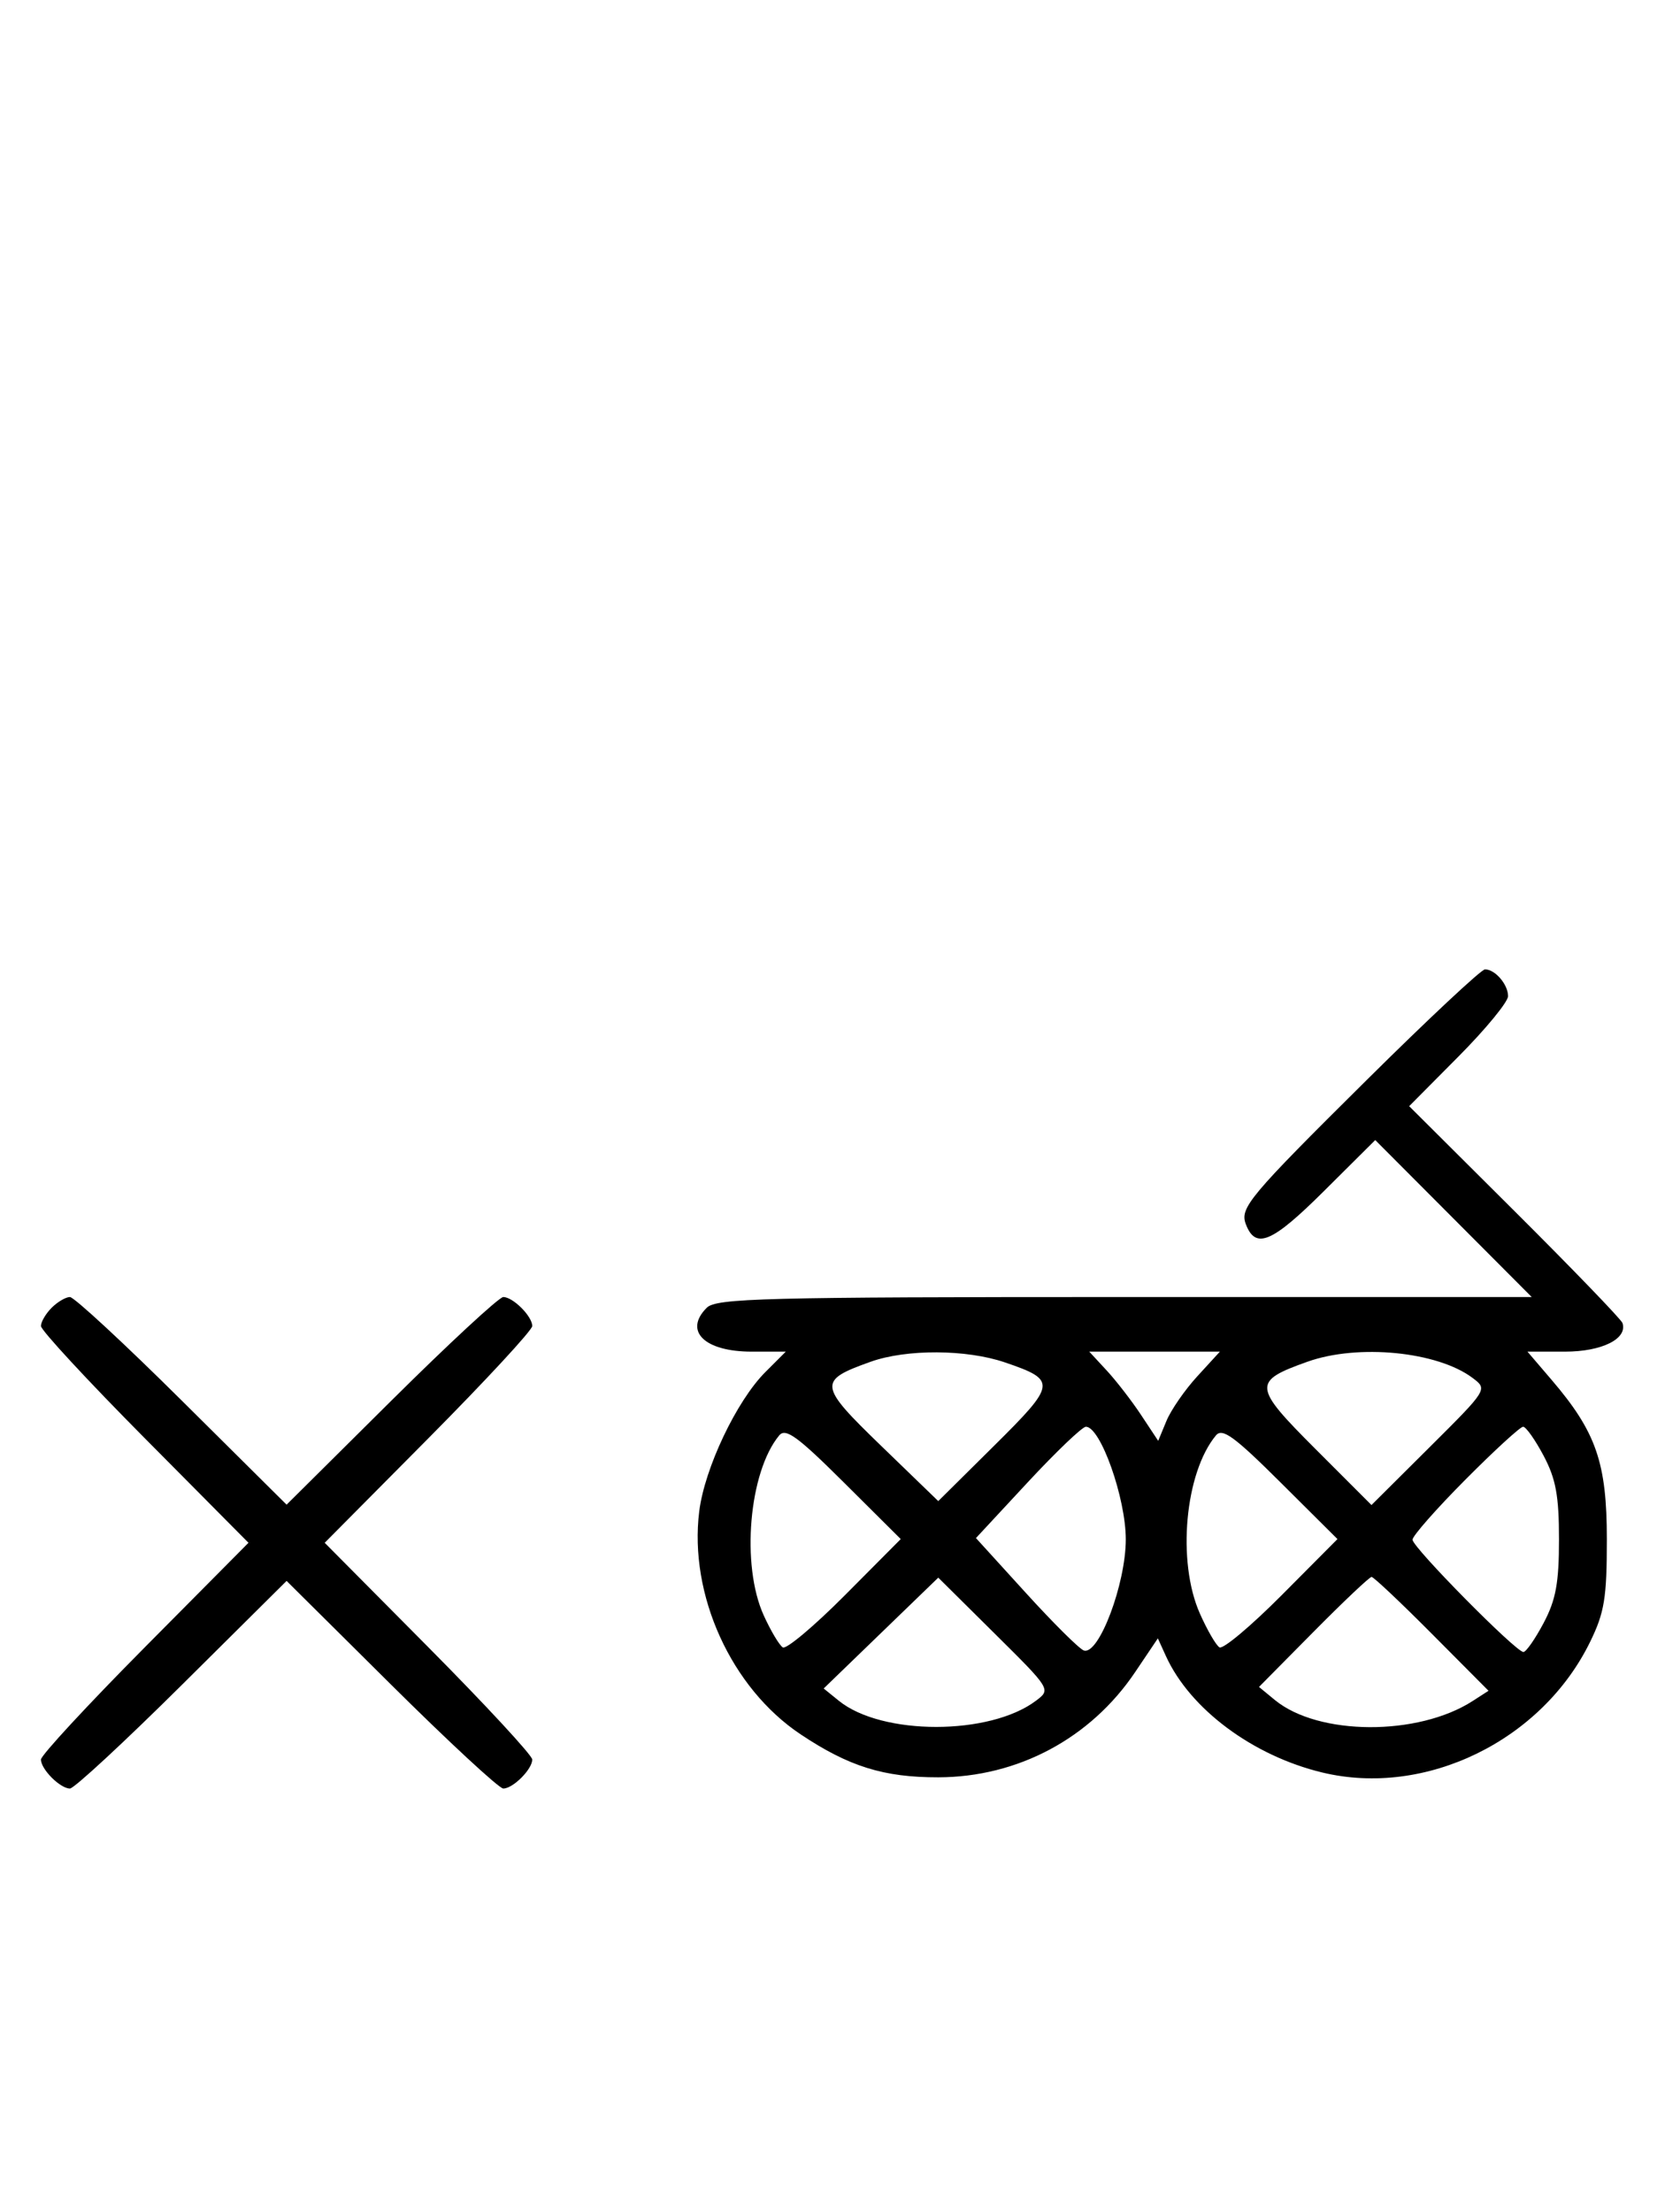 <svg xmlns="http://www.w3.org/2000/svg" width="244" height="324" viewBox="0 0 244 324" version="1.1">
	<path d="M 200.243 158.250 C 182.999 175.342, 181.658 176.944, 182.581 179.350 C 184.006 183.063, 186.407 182.048, 193.956 174.543 L 201.538 167.006 213.003 178.503 L 224.467 190 164.805 190 C 111.900 190, 104.965 190.178, 103.571 191.571 C 100.158 194.985, 103.242 198, 110.148 198 L 115.154 198 112.156 200.998 C 107.943 205.211, 103.260 215.069, 102.471 221.388 C 100.944 233.611, 107.148 247.262, 117.317 254.053 C 124.381 258.770, 129.508 260.371, 137.500 260.356 C 149.166 260.334, 159.819 254.644, 166.349 244.948 L 169.680 240.002 170.862 242.597 C 174.398 250.356, 183.595 257.202, 193.775 259.651 C 208.929 263.297, 225.950 254.994, 233.033 240.500 C 235.129 236.213, 235.477 234.074, 235.477 225.500 C 235.477 214.267, 233.916 209.767, 227.365 202.114 L 223.844 198 229.351 198 C 234.753 198, 238.539 196.117, 237.770 193.811 C 237.595 193.285, 230.490 185.922, 221.980 177.448 L 206.509 162.041 213.754 154.747 C 217.740 150.735, 221 146.766, 221 145.926 C 221 144.205, 219.101 142, 217.619 142 C 217.079 142, 209.260 149.313, 200.243 158.250 M 7.571 191.571 C 6.707 192.436, 6 193.640, 6 194.249 C 6 194.857, 12.844 202.250, 21.208 210.677 L 36.416 226 21.208 241.323 C 12.844 249.750, 6 257.143, 6 257.751 C 6 259.181, 8.819 262, 10.249 262 C 10.857 262, 18.250 255.156, 26.677 246.792 L 42 231.584 57.323 246.792 C 65.750 255.156, 73.143 262, 73.751 262 C 75.181 262, 78 259.181, 78 257.751 C 78 257.143, 71.156 249.750, 62.792 241.323 L 47.584 226 62.792 210.677 C 71.156 202.250, 78 194.857, 78 194.249 C 78 192.819, 75.181 190, 73.751 190 C 73.143 190, 65.750 196.844, 57.323 205.208 L 42 220.416 26.677 205.208 C 18.250 196.844, 10.857 190, 10.249 190 C 9.640 190, 8.436 190.707, 7.571 191.571 M 127.603 199.477 C 119.822 202.250, 119.901 202.876, 129.157 211.826 L 137.500 219.893 145.713 211.755 C 154.837 202.716, 154.905 202.178, 147.260 199.573 C 141.621 197.652, 132.844 197.609, 127.603 199.477 M 162.173 200.750 C 163.575 202.262, 165.848 205.202, 167.225 207.283 L 169.730 211.067 170.939 208.148 C 171.603 206.543, 173.637 203.603, 175.459 201.615 L 178.770 198 169.198 198 L 159.626 198 162.173 200.750 M 191.603 199.477 C 183.528 202.354, 183.594 203.079, 192.764 212.249 L 200.985 220.470 209.503 211.997 C 218.013 203.531, 218.018 203.522, 215.818 201.863 C 210.670 197.980, 199.024 196.832, 191.603 199.477 M 114.192 210.269 C 109.752 215.619, 108.575 229.264, 111.918 236.627 C 112.948 238.896, 114.209 241.011, 114.718 241.326 C 115.228 241.641, 119.325 238.199, 123.823 233.678 L 132.001 225.457 123.671 217.170 C 116.884 210.419, 115.128 209.140, 114.192 210.269 M 150.598 217.154 L 143.023 225.308 150.338 233.346 C 154.361 237.767, 158.184 241.561, 158.833 241.778 C 161.024 242.508, 164.980 232.033, 164.980 225.500 C 164.980 219.442, 161.280 209, 159.133 209 C 158.605 209, 154.764 212.669, 150.598 217.154 M 178.192 210.269 C 173.641 215.752, 172.462 228.735, 175.824 236.335 C 176.896 238.759, 178.194 241.002, 178.709 241.320 C 179.224 241.638, 183.325 238.199, 187.823 233.678 L 196.001 225.457 187.671 217.170 C 180.884 210.419, 179.128 209.140, 178.192 210.269 M 214.727 216.772 C 210.477 221.047, 207 224.995, 207 225.546 C 207 226.667, 222.144 242, 223.252 242 C 223.641 242, 224.973 240.088, 226.212 237.750 C 228.008 234.363, 228.465 231.875, 228.465 225.500 C 228.465 219.125, 228.008 216.637, 226.212 213.250 C 224.973 210.912, 223.620 209, 223.206 209 C 222.792 209, 218.976 212.497, 214.727 216.772 M 129.103 239.226 L 120.707 247.344 122.933 249.147 C 129.240 254.254, 145.042 254.249, 151.818 249.137 C 154.019 247.477, 154.015 247.471, 145.760 239.292 L 137.500 231.107 129.103 239.226 M 192.477 239.059 L 184.500 247.118 186.830 249.034 C 193.199 254.272, 207.801 254.342, 215.819 249.174 L 218.137 247.680 209.841 239.340 C 205.278 234.753, 201.299 231, 200.999 231 C 200.699 231, 196.864 234.627, 192.477 239.059 " stroke="none" fill="black" fill-rule="evenodd"/>
</svg>
